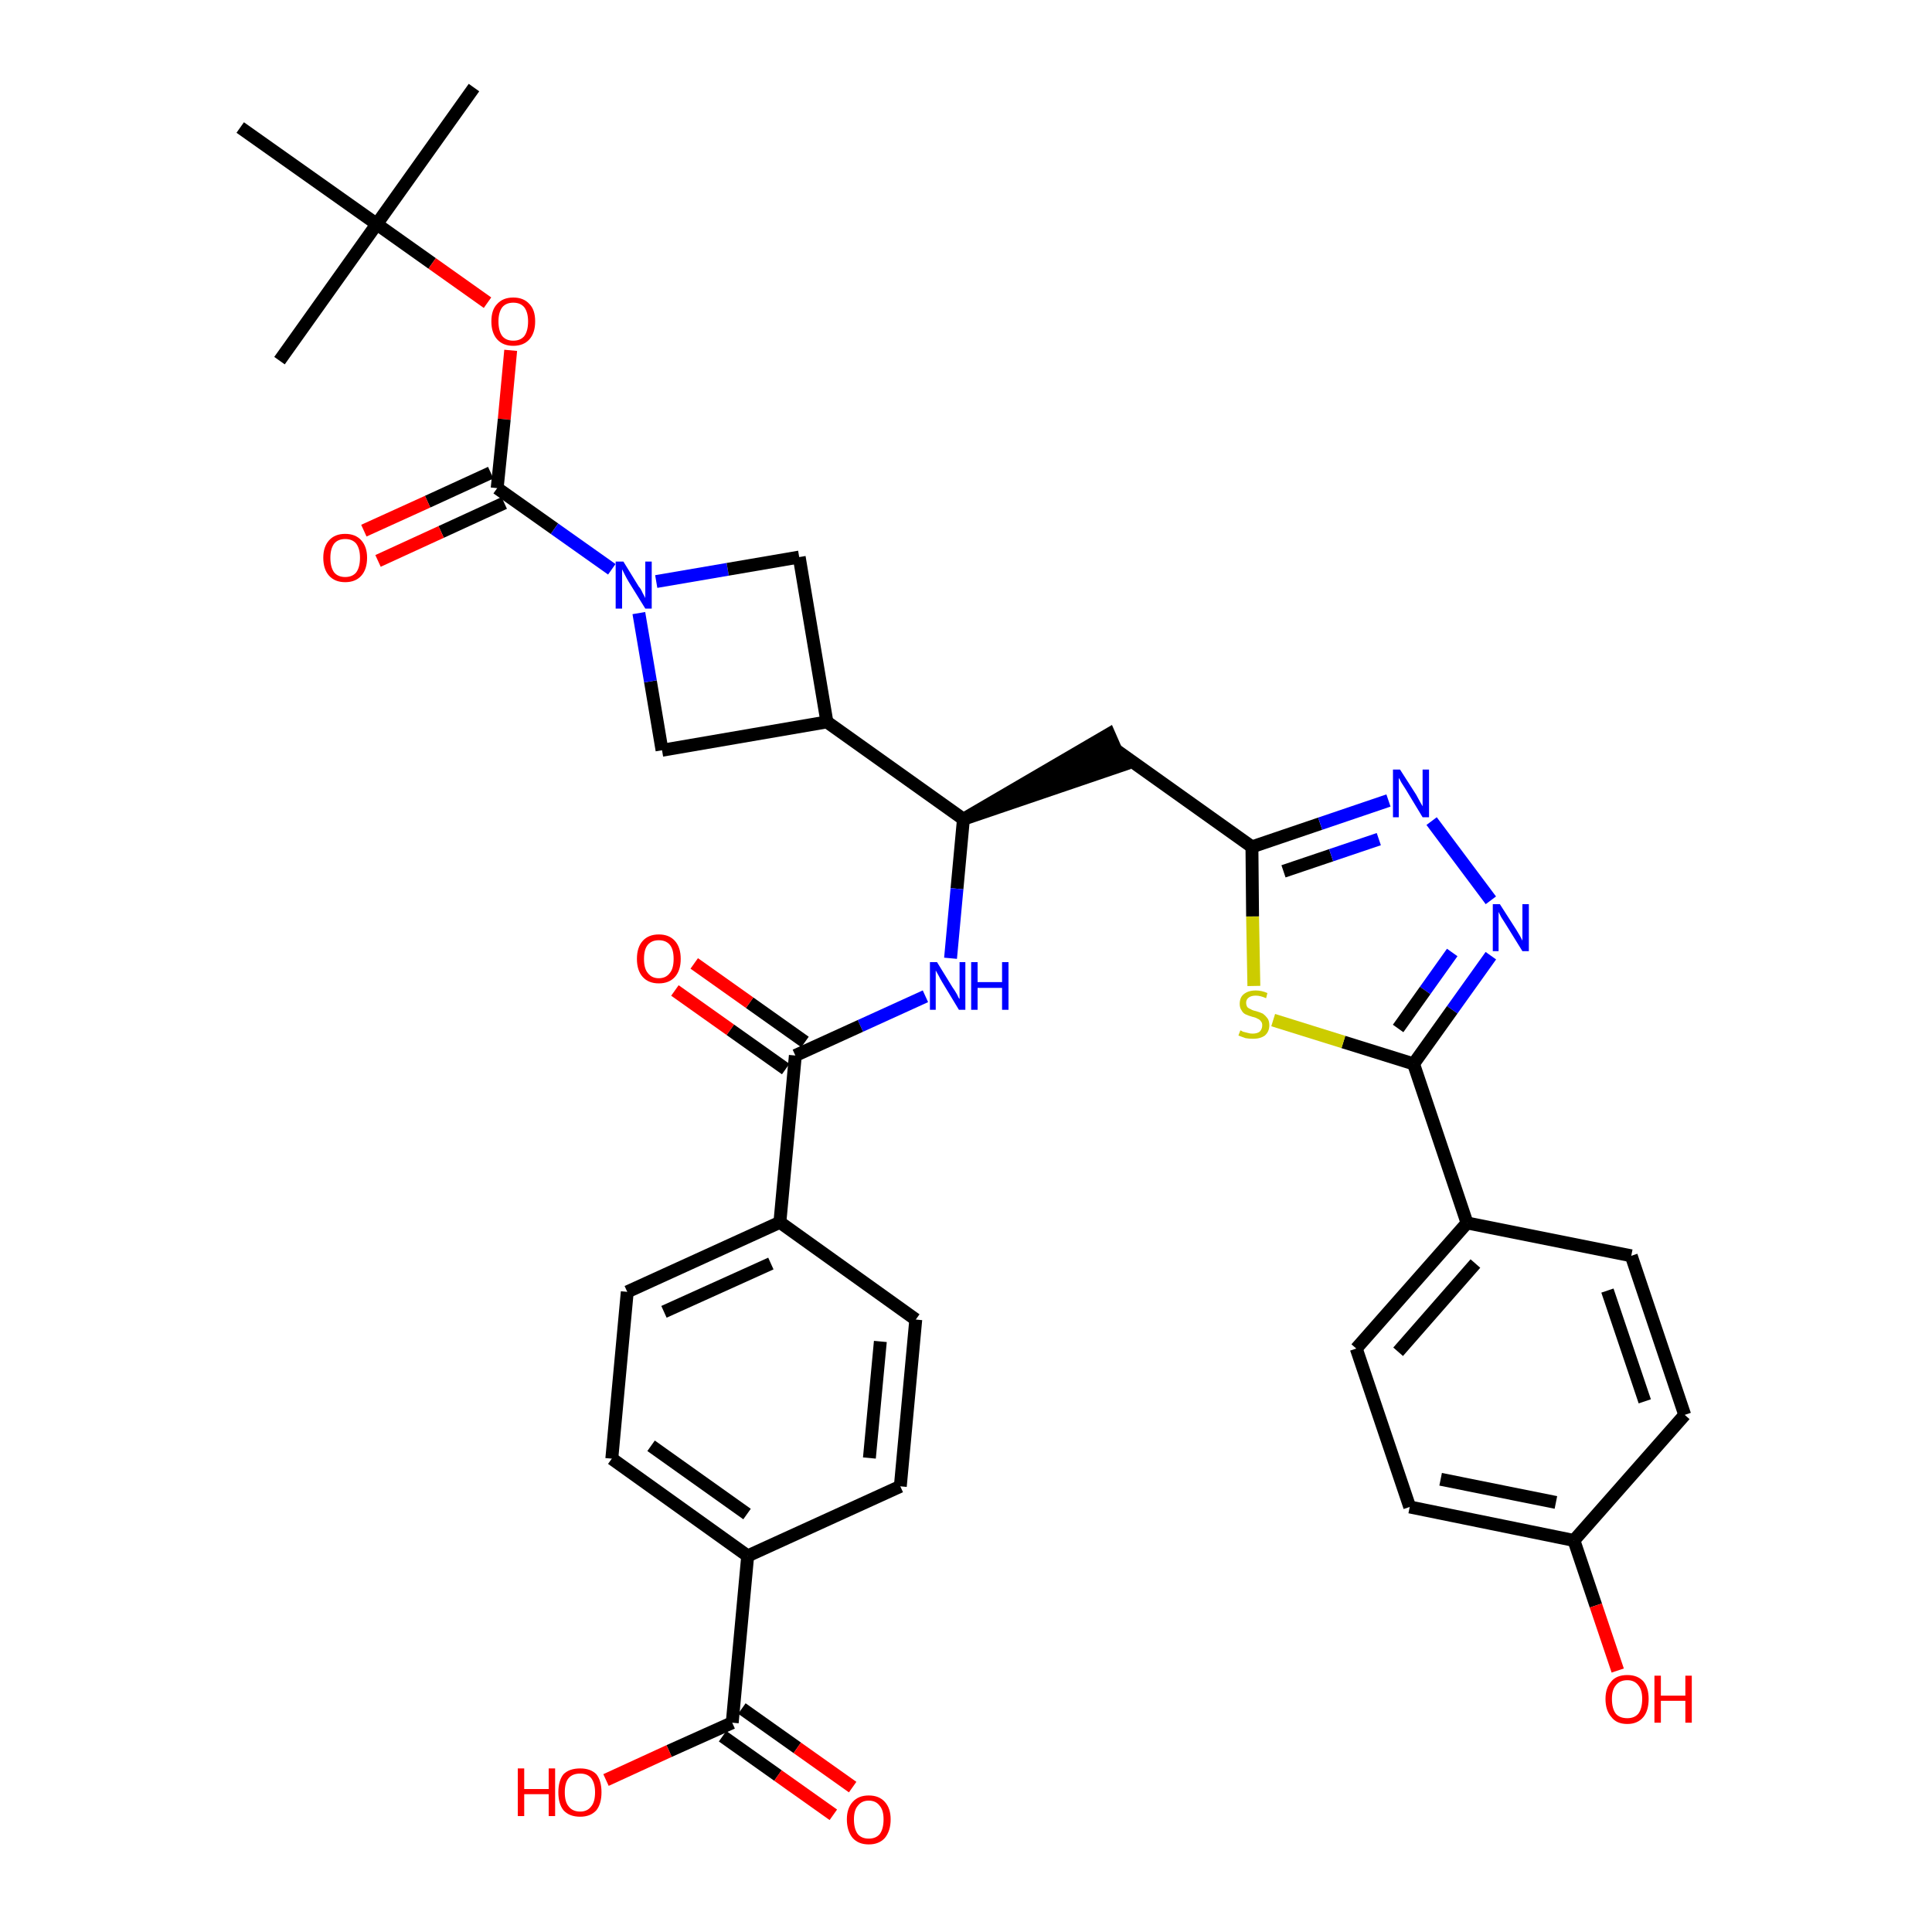 <?xml version='1.0' encoding='iso-8859-1'?>
<svg version='1.1' baseProfile='full'
              xmlns='http://www.w3.org/2000/svg'
                      xmlns:rdkit='http://www.rdkit.org/xml'
                      xmlns:xlink='http://www.w3.org/1999/xlink'
                  xml:space='preserve'
width='300px' height='300px' viewBox='0 0 300 300'>
<!-- END OF HEADER -->
<path class='bond-0 atom-0 atom-1' d='M 73.6,13.6 L 58.5,34.8' style='fill:none;fill-rule:evenodd;stroke:#000000;stroke-width:2.0px;stroke-linecap:butt;stroke-linejoin:miter;stroke-opacity:1' />
<path class='bond-1 atom-1 atom-2' d='M 58.5,34.8 L 43.4,56.0' style='fill:none;fill-rule:evenodd;stroke:#000000;stroke-width:2.0px;stroke-linecap:butt;stroke-linejoin:miter;stroke-opacity:1' />
<path class='bond-2 atom-1 atom-3' d='M 58.5,34.8 L 37.3,19.8' style='fill:none;fill-rule:evenodd;stroke:#000000;stroke-width:2.0px;stroke-linecap:butt;stroke-linejoin:miter;stroke-opacity:1' />
<path class='bond-3 atom-1 atom-4' d='M 58.5,34.8 L 67.1,40.9' style='fill:none;fill-rule:evenodd;stroke:#000000;stroke-width:2.0px;stroke-linecap:butt;stroke-linejoin:miter;stroke-opacity:1' />
<path class='bond-3 atom-1 atom-4' d='M 67.1,40.9 L 75.7,47.0' style='fill:none;fill-rule:evenodd;stroke:#FF0000;stroke-width:2.0px;stroke-linecap:butt;stroke-linejoin:miter;stroke-opacity:1' />
<path class='bond-4 atom-4 atom-5' d='M 79.3,54.4 L 78.3,65.1' style='fill:none;fill-rule:evenodd;stroke:#FF0000;stroke-width:2.0px;stroke-linecap:butt;stroke-linejoin:miter;stroke-opacity:1' />
<path class='bond-4 atom-4 atom-5' d='M 78.3,65.1 L 77.2,75.8' style='fill:none;fill-rule:evenodd;stroke:#000000;stroke-width:2.0px;stroke-linecap:butt;stroke-linejoin:miter;stroke-opacity:1' />
<path class='bond-5 atom-5 atom-6' d='M 76.2,73.4 L 66.4,77.9' style='fill:none;fill-rule:evenodd;stroke:#000000;stroke-width:2.0px;stroke-linecap:butt;stroke-linejoin:miter;stroke-opacity:1' />
<path class='bond-5 atom-5 atom-6' d='M 66.4,77.9 L 56.5,82.4' style='fill:none;fill-rule:evenodd;stroke:#FF0000;stroke-width:2.0px;stroke-linecap:butt;stroke-linejoin:miter;stroke-opacity:1' />
<path class='bond-5 atom-5 atom-6' d='M 78.3,78.1 L 68.5,82.6' style='fill:none;fill-rule:evenodd;stroke:#000000;stroke-width:2.0px;stroke-linecap:butt;stroke-linejoin:miter;stroke-opacity:1' />
<path class='bond-5 atom-5 atom-6' d='M 68.5,82.6 L 58.7,87.1' style='fill:none;fill-rule:evenodd;stroke:#FF0000;stroke-width:2.0px;stroke-linecap:butt;stroke-linejoin:miter;stroke-opacity:1' />
<path class='bond-6 atom-5 atom-7' d='M 77.2,75.8 L 86.1,82.1' style='fill:none;fill-rule:evenodd;stroke:#000000;stroke-width:2.0px;stroke-linecap:butt;stroke-linejoin:miter;stroke-opacity:1' />
<path class='bond-6 atom-5 atom-7' d='M 86.1,82.1 L 95.0,88.4' style='fill:none;fill-rule:evenodd;stroke:#0000FF;stroke-width:2.0px;stroke-linecap:butt;stroke-linejoin:miter;stroke-opacity:1' />
<path class='bond-7 atom-7 atom-8' d='M 101.9,90.3 L 113.0,88.4' style='fill:none;fill-rule:evenodd;stroke:#0000FF;stroke-width:2.0px;stroke-linecap:butt;stroke-linejoin:miter;stroke-opacity:1' />
<path class='bond-7 atom-7 atom-8' d='M 113.0,88.4 L 124.1,86.5' style='fill:none;fill-rule:evenodd;stroke:#000000;stroke-width:2.0px;stroke-linecap:butt;stroke-linejoin:miter;stroke-opacity:1' />
<path class='bond-36 atom-36 atom-7' d='M 102.8,116.5 L 101.0,105.8' style='fill:none;fill-rule:evenodd;stroke:#000000;stroke-width:2.0px;stroke-linecap:butt;stroke-linejoin:miter;stroke-opacity:1' />
<path class='bond-36 atom-36 atom-7' d='M 101.0,105.8 L 99.2,95.2' style='fill:none;fill-rule:evenodd;stroke:#0000FF;stroke-width:2.0px;stroke-linecap:butt;stroke-linejoin:miter;stroke-opacity:1' />
<path class='bond-8 atom-8 atom-9' d='M 124.1,86.5 L 128.4,112.1' style='fill:none;fill-rule:evenodd;stroke:#000000;stroke-width:2.0px;stroke-linecap:butt;stroke-linejoin:miter;stroke-opacity:1' />
<path class='bond-9 atom-9 atom-10' d='M 128.4,112.1 L 149.6,127.2' style='fill:none;fill-rule:evenodd;stroke:#000000;stroke-width:2.0px;stroke-linecap:butt;stroke-linejoin:miter;stroke-opacity:1' />
<path class='bond-35 atom-9 atom-36' d='M 128.4,112.1 L 102.8,116.5' style='fill:none;fill-rule:evenodd;stroke:#000000;stroke-width:2.0px;stroke-linecap:butt;stroke-linejoin:miter;stroke-opacity:1' />
<path class='bond-10 atom-10 atom-11' d='M 149.6,127.2 L 174.3,118.8 L 172.2,114.0 Z' style='fill:#000000;fill-rule:evenodd;fill-opacity:1;stroke:#000000;stroke-width:2.0px;stroke-linecap:butt;stroke-linejoin:miter;stroke-opacity:1;' />
<path class='bond-23 atom-10 atom-24' d='M 149.6,127.2 L 148.6,138.0' style='fill:none;fill-rule:evenodd;stroke:#000000;stroke-width:2.0px;stroke-linecap:butt;stroke-linejoin:miter;stroke-opacity:1' />
<path class='bond-23 atom-10 atom-24' d='M 148.6,138.0 L 147.6,148.8' style='fill:none;fill-rule:evenodd;stroke:#0000FF;stroke-width:2.0px;stroke-linecap:butt;stroke-linejoin:miter;stroke-opacity:1' />
<path class='bond-11 atom-11 atom-12' d='M 173.2,116.4 L 194.4,131.5' style='fill:none;fill-rule:evenodd;stroke:#000000;stroke-width:2.0px;stroke-linecap:butt;stroke-linejoin:miter;stroke-opacity:1' />
<path class='bond-12 atom-12 atom-13' d='M 194.4,131.5 L 205.0,127.9' style='fill:none;fill-rule:evenodd;stroke:#000000;stroke-width:2.0px;stroke-linecap:butt;stroke-linejoin:miter;stroke-opacity:1' />
<path class='bond-12 atom-12 atom-13' d='M 205.0,127.9 L 215.6,124.3' style='fill:none;fill-rule:evenodd;stroke:#0000FF;stroke-width:2.0px;stroke-linecap:butt;stroke-linejoin:miter;stroke-opacity:1' />
<path class='bond-12 atom-12 atom-13' d='M 199.3,135.3 L 206.7,132.8' style='fill:none;fill-rule:evenodd;stroke:#000000;stroke-width:2.0px;stroke-linecap:butt;stroke-linejoin:miter;stroke-opacity:1' />
<path class='bond-12 atom-12 atom-13' d='M 206.7,132.8 L 214.1,130.3' style='fill:none;fill-rule:evenodd;stroke:#0000FF;stroke-width:2.0px;stroke-linecap:butt;stroke-linejoin:miter;stroke-opacity:1' />
<path class='bond-37 atom-23 atom-12' d='M 194.7,153.1 L 194.5,142.3' style='fill:none;fill-rule:evenodd;stroke:#CCCC00;stroke-width:2.0px;stroke-linecap:butt;stroke-linejoin:miter;stroke-opacity:1' />
<path class='bond-37 atom-23 atom-12' d='M 194.5,142.3 L 194.4,131.5' style='fill:none;fill-rule:evenodd;stroke:#000000;stroke-width:2.0px;stroke-linecap:butt;stroke-linejoin:miter;stroke-opacity:1' />
<path class='bond-13 atom-13 atom-14' d='M 222.3,127.5 L 231.5,139.8' style='fill:none;fill-rule:evenodd;stroke:#0000FF;stroke-width:2.0px;stroke-linecap:butt;stroke-linejoin:miter;stroke-opacity:1' />
<path class='bond-14 atom-14 atom-15' d='M 231.5,148.4 L 225.5,156.8' style='fill:none;fill-rule:evenodd;stroke:#0000FF;stroke-width:2.0px;stroke-linecap:butt;stroke-linejoin:miter;stroke-opacity:1' />
<path class='bond-14 atom-14 atom-15' d='M 225.5,156.8 L 219.5,165.2' style='fill:none;fill-rule:evenodd;stroke:#000000;stroke-width:2.0px;stroke-linecap:butt;stroke-linejoin:miter;stroke-opacity:1' />
<path class='bond-14 atom-14 atom-15' d='M 225.5,147.9 L 221.3,153.8' style='fill:none;fill-rule:evenodd;stroke:#0000FF;stroke-width:2.0px;stroke-linecap:butt;stroke-linejoin:miter;stroke-opacity:1' />
<path class='bond-14 atom-14 atom-15' d='M 221.3,153.8 L 217.1,159.7' style='fill:none;fill-rule:evenodd;stroke:#000000;stroke-width:2.0px;stroke-linecap:butt;stroke-linejoin:miter;stroke-opacity:1' />
<path class='bond-15 atom-15 atom-16' d='M 219.5,165.2 L 227.8,189.9' style='fill:none;fill-rule:evenodd;stroke:#000000;stroke-width:2.0px;stroke-linecap:butt;stroke-linejoin:miter;stroke-opacity:1' />
<path class='bond-22 atom-15 atom-23' d='M 219.5,165.2 L 208.6,161.8' style='fill:none;fill-rule:evenodd;stroke:#000000;stroke-width:2.0px;stroke-linecap:butt;stroke-linejoin:miter;stroke-opacity:1' />
<path class='bond-22 atom-15 atom-23' d='M 208.6,161.8 L 197.7,158.4' style='fill:none;fill-rule:evenodd;stroke:#CCCC00;stroke-width:2.0px;stroke-linecap:butt;stroke-linejoin:miter;stroke-opacity:1' />
<path class='bond-16 atom-16 atom-17' d='M 227.8,189.9 L 210.6,209.4' style='fill:none;fill-rule:evenodd;stroke:#000000;stroke-width:2.0px;stroke-linecap:butt;stroke-linejoin:miter;stroke-opacity:1' />
<path class='bond-16 atom-16 atom-17' d='M 229.1,196.2 L 217.1,209.9' style='fill:none;fill-rule:evenodd;stroke:#000000;stroke-width:2.0px;stroke-linecap:butt;stroke-linejoin:miter;stroke-opacity:1' />
<path class='bond-39 atom-22 atom-16' d='M 253.3,195.0 L 227.8,189.9' style='fill:none;fill-rule:evenodd;stroke:#000000;stroke-width:2.0px;stroke-linecap:butt;stroke-linejoin:miter;stroke-opacity:1' />
<path class='bond-17 atom-17 atom-18' d='M 210.6,209.4 L 218.9,234.0' style='fill:none;fill-rule:evenodd;stroke:#000000;stroke-width:2.0px;stroke-linecap:butt;stroke-linejoin:miter;stroke-opacity:1' />
<path class='bond-18 atom-18 atom-19' d='M 218.9,234.0 L 244.4,239.2' style='fill:none;fill-rule:evenodd;stroke:#000000;stroke-width:2.0px;stroke-linecap:butt;stroke-linejoin:miter;stroke-opacity:1' />
<path class='bond-18 atom-18 atom-19' d='M 223.7,229.7 L 241.6,233.3' style='fill:none;fill-rule:evenodd;stroke:#000000;stroke-width:2.0px;stroke-linecap:butt;stroke-linejoin:miter;stroke-opacity:1' />
<path class='bond-19 atom-19 atom-20' d='M 244.4,239.2 L 247.8,249.3' style='fill:none;fill-rule:evenodd;stroke:#000000;stroke-width:2.0px;stroke-linecap:butt;stroke-linejoin:miter;stroke-opacity:1' />
<path class='bond-19 atom-19 atom-20' d='M 247.8,249.3 L 251.2,259.4' style='fill:none;fill-rule:evenodd;stroke:#FF0000;stroke-width:2.0px;stroke-linecap:butt;stroke-linejoin:miter;stroke-opacity:1' />
<path class='bond-20 atom-19 atom-21' d='M 244.4,239.2 L 261.6,219.7' style='fill:none;fill-rule:evenodd;stroke:#000000;stroke-width:2.0px;stroke-linecap:butt;stroke-linejoin:miter;stroke-opacity:1' />
<path class='bond-21 atom-21 atom-22' d='M 261.6,219.7 L 253.3,195.0' style='fill:none;fill-rule:evenodd;stroke:#000000;stroke-width:2.0px;stroke-linecap:butt;stroke-linejoin:miter;stroke-opacity:1' />
<path class='bond-21 atom-21 atom-22' d='M 255.4,217.6 L 249.6,200.4' style='fill:none;fill-rule:evenodd;stroke:#000000;stroke-width:2.0px;stroke-linecap:butt;stroke-linejoin:miter;stroke-opacity:1' />
<path class='bond-24 atom-24 atom-25' d='M 143.7,154.7 L 133.6,159.3' style='fill:none;fill-rule:evenodd;stroke:#0000FF;stroke-width:2.0px;stroke-linecap:butt;stroke-linejoin:miter;stroke-opacity:1' />
<path class='bond-24 atom-24 atom-25' d='M 133.6,159.3 L 123.5,163.9' style='fill:none;fill-rule:evenodd;stroke:#000000;stroke-width:2.0px;stroke-linecap:butt;stroke-linejoin:miter;stroke-opacity:1' />
<path class='bond-25 atom-25 atom-26' d='M 125.0,161.8 L 116.4,155.7' style='fill:none;fill-rule:evenodd;stroke:#000000;stroke-width:2.0px;stroke-linecap:butt;stroke-linejoin:miter;stroke-opacity:1' />
<path class='bond-25 atom-25 atom-26' d='M 116.4,155.7 L 107.8,149.6' style='fill:none;fill-rule:evenodd;stroke:#FF0000;stroke-width:2.0px;stroke-linecap:butt;stroke-linejoin:miter;stroke-opacity:1' />
<path class='bond-25 atom-25 atom-26' d='M 122.0,166.0 L 113.4,159.9' style='fill:none;fill-rule:evenodd;stroke:#000000;stroke-width:2.0px;stroke-linecap:butt;stroke-linejoin:miter;stroke-opacity:1' />
<path class='bond-25 atom-25 atom-26' d='M 113.4,159.9 L 104.8,153.8' style='fill:none;fill-rule:evenodd;stroke:#FF0000;stroke-width:2.0px;stroke-linecap:butt;stroke-linejoin:miter;stroke-opacity:1' />
<path class='bond-26 atom-25 atom-27' d='M 123.5,163.9 L 121.1,189.8' style='fill:none;fill-rule:evenodd;stroke:#000000;stroke-width:2.0px;stroke-linecap:butt;stroke-linejoin:miter;stroke-opacity:1' />
<path class='bond-27 atom-27 atom-28' d='M 121.1,189.8 L 97.4,200.6' style='fill:none;fill-rule:evenodd;stroke:#000000;stroke-width:2.0px;stroke-linecap:butt;stroke-linejoin:miter;stroke-opacity:1' />
<path class='bond-27 atom-27 atom-28' d='M 119.7,196.2 L 103.1,203.7' style='fill:none;fill-rule:evenodd;stroke:#000000;stroke-width:2.0px;stroke-linecap:butt;stroke-linejoin:miter;stroke-opacity:1' />
<path class='bond-38 atom-35 atom-27' d='M 142.2,204.9 L 121.1,189.8' style='fill:none;fill-rule:evenodd;stroke:#000000;stroke-width:2.0px;stroke-linecap:butt;stroke-linejoin:miter;stroke-opacity:1' />
<path class='bond-28 atom-28 atom-29' d='M 97.4,200.6 L 95.0,226.5' style='fill:none;fill-rule:evenodd;stroke:#000000;stroke-width:2.0px;stroke-linecap:butt;stroke-linejoin:miter;stroke-opacity:1' />
<path class='bond-29 atom-29 atom-30' d='M 95.0,226.5 L 116.1,241.6' style='fill:none;fill-rule:evenodd;stroke:#000000;stroke-width:2.0px;stroke-linecap:butt;stroke-linejoin:miter;stroke-opacity:1' />
<path class='bond-29 atom-29 atom-30' d='M 101.1,224.5 L 116.0,235.1' style='fill:none;fill-rule:evenodd;stroke:#000000;stroke-width:2.0px;stroke-linecap:butt;stroke-linejoin:miter;stroke-opacity:1' />
<path class='bond-30 atom-30 atom-31' d='M 116.1,241.6 L 113.7,267.5' style='fill:none;fill-rule:evenodd;stroke:#000000;stroke-width:2.0px;stroke-linecap:butt;stroke-linejoin:miter;stroke-opacity:1' />
<path class='bond-33 atom-30 atom-34' d='M 116.1,241.6 L 139.8,230.8' style='fill:none;fill-rule:evenodd;stroke:#000000;stroke-width:2.0px;stroke-linecap:butt;stroke-linejoin:miter;stroke-opacity:1' />
<path class='bond-31 atom-31 atom-32' d='M 112.2,269.6 L 120.8,275.7' style='fill:none;fill-rule:evenodd;stroke:#000000;stroke-width:2.0px;stroke-linecap:butt;stroke-linejoin:miter;stroke-opacity:1' />
<path class='bond-31 atom-31 atom-32' d='M 120.8,275.7 L 129.4,281.8' style='fill:none;fill-rule:evenodd;stroke:#FF0000;stroke-width:2.0px;stroke-linecap:butt;stroke-linejoin:miter;stroke-opacity:1' />
<path class='bond-31 atom-31 atom-32' d='M 115.2,265.3 L 123.8,271.4' style='fill:none;fill-rule:evenodd;stroke:#000000;stroke-width:2.0px;stroke-linecap:butt;stroke-linejoin:miter;stroke-opacity:1' />
<path class='bond-31 atom-31 atom-32' d='M 123.8,271.4 L 132.4,277.5' style='fill:none;fill-rule:evenodd;stroke:#FF0000;stroke-width:2.0px;stroke-linecap:butt;stroke-linejoin:miter;stroke-opacity:1' />
<path class='bond-32 atom-31 atom-33' d='M 113.7,267.5 L 103.9,271.9' style='fill:none;fill-rule:evenodd;stroke:#000000;stroke-width:2.0px;stroke-linecap:butt;stroke-linejoin:miter;stroke-opacity:1' />
<path class='bond-32 atom-31 atom-33' d='M 103.9,271.9 L 94.1,276.4' style='fill:none;fill-rule:evenodd;stroke:#FF0000;stroke-width:2.0px;stroke-linecap:butt;stroke-linejoin:miter;stroke-opacity:1' />
<path class='bond-34 atom-34 atom-35' d='M 139.8,230.8 L 142.2,204.9' style='fill:none;fill-rule:evenodd;stroke:#000000;stroke-width:2.0px;stroke-linecap:butt;stroke-linejoin:miter;stroke-opacity:1' />
<path class='bond-34 atom-34 atom-35' d='M 135.0,226.4 L 136.7,208.3' style='fill:none;fill-rule:evenodd;stroke:#000000;stroke-width:2.0px;stroke-linecap:butt;stroke-linejoin:miter;stroke-opacity:1' />
<path  class='atom-4' d='M 76.3 49.9
Q 76.3 48.1, 77.2 47.2
Q 78.1 46.2, 79.7 46.2
Q 81.3 46.2, 82.2 47.2
Q 83.1 48.1, 83.1 49.9
Q 83.1 51.7, 82.2 52.7
Q 81.3 53.7, 79.7 53.7
Q 78.1 53.7, 77.2 52.7
Q 76.3 51.7, 76.3 49.9
M 79.7 52.9
Q 80.8 52.9, 81.4 52.2
Q 82.0 51.4, 82.0 49.9
Q 82.0 48.5, 81.4 47.7
Q 80.8 47.0, 79.7 47.0
Q 78.6 47.0, 78.0 47.7
Q 77.4 48.5, 77.4 49.9
Q 77.4 51.4, 78.0 52.2
Q 78.6 52.9, 79.7 52.9
' fill='#FF0000'/>
<path  class='atom-6' d='M 50.2 86.6
Q 50.2 84.9, 51.1 83.9
Q 52.0 82.9, 53.6 82.9
Q 55.2 82.9, 56.1 83.9
Q 57.0 84.9, 57.0 86.6
Q 57.0 88.4, 56.1 89.4
Q 55.2 90.4, 53.6 90.4
Q 52.0 90.4, 51.1 89.4
Q 50.2 88.4, 50.2 86.6
M 53.6 89.6
Q 54.7 89.6, 55.3 88.9
Q 55.9 88.1, 55.9 86.6
Q 55.9 85.2, 55.3 84.4
Q 54.7 83.7, 53.6 83.7
Q 52.5 83.7, 51.9 84.4
Q 51.3 85.2, 51.3 86.6
Q 51.3 88.1, 51.9 88.9
Q 52.5 89.6, 53.6 89.6
' fill='#FF0000'/>
<path  class='atom-7' d='M 96.8 87.2
L 99.2 91.1
Q 99.5 91.4, 99.8 92.1
Q 100.2 92.8, 100.2 92.9
L 100.2 87.2
L 101.2 87.2
L 101.2 94.5
L 100.2 94.5
L 97.6 90.3
Q 97.3 89.8, 97.0 89.2
Q 96.7 88.6, 96.6 88.4
L 96.6 94.5
L 95.6 94.5
L 95.6 87.2
L 96.8 87.2
' fill='#0000FF'/>
<path  class='atom-13' d='M 217.4 119.5
L 219.9 123.4
Q 220.1 123.8, 220.5 124.5
Q 220.9 125.2, 220.9 125.2
L 220.9 119.5
L 221.9 119.5
L 221.9 126.9
L 220.9 126.9
L 218.3 122.6
Q 218.0 122.1, 217.6 121.5
Q 217.3 120.9, 217.2 120.8
L 217.2 126.9
L 216.3 126.9
L 216.3 119.5
L 217.4 119.5
' fill='#0000FF'/>
<path  class='atom-14' d='M 232.9 140.4
L 235.4 144.3
Q 235.6 144.6, 236.0 145.3
Q 236.4 146.0, 236.4 146.1
L 236.4 140.4
L 237.4 140.4
L 237.4 147.7
L 236.4 147.7
L 233.8 143.5
Q 233.5 143.0, 233.1 142.4
Q 232.8 141.8, 232.7 141.6
L 232.7 147.7
L 231.8 147.7
L 231.8 140.4
L 232.9 140.4
' fill='#0000FF'/>
<path  class='atom-20' d='M 249.3 263.8
Q 249.3 262.1, 250.2 261.1
Q 251.0 260.1, 252.7 260.1
Q 254.3 260.1, 255.2 261.1
Q 256.0 262.1, 256.0 263.8
Q 256.0 265.6, 255.2 266.6
Q 254.3 267.7, 252.7 267.7
Q 251.0 267.7, 250.2 266.6
Q 249.3 265.6, 249.3 263.8
M 252.7 266.8
Q 253.8 266.8, 254.4 266.1
Q 255.0 265.3, 255.0 263.8
Q 255.0 262.4, 254.4 261.7
Q 253.8 260.9, 252.7 260.9
Q 251.5 260.9, 250.9 261.7
Q 250.3 262.4, 250.3 263.8
Q 250.3 265.3, 250.9 266.1
Q 251.5 266.8, 252.7 266.8
' fill='#FF0000'/>
<path  class='atom-20' d='M 256.9 260.2
L 257.9 260.2
L 257.9 263.3
L 261.7 263.3
L 261.7 260.2
L 262.7 260.2
L 262.7 267.5
L 261.7 267.5
L 261.7 264.1
L 257.9 264.1
L 257.9 267.5
L 256.9 267.5
L 256.9 260.2
' fill='#FF0000'/>
<path  class='atom-23' d='M 192.6 160.0
Q 192.7 160.0, 193.0 160.2
Q 193.4 160.3, 193.8 160.4
Q 194.1 160.5, 194.5 160.5
Q 195.2 160.5, 195.6 160.2
Q 196.0 159.8, 196.0 159.2
Q 196.0 158.8, 195.8 158.6
Q 195.6 158.3, 195.3 158.2
Q 195.0 158.0, 194.5 157.9
Q 193.8 157.7, 193.4 157.5
Q 193.0 157.3, 192.8 156.9
Q 192.5 156.5, 192.5 155.9
Q 192.5 154.9, 193.1 154.4
Q 193.8 153.8, 195.0 153.8
Q 195.9 153.8, 196.8 154.2
L 196.6 155.0
Q 195.7 154.6, 195.0 154.6
Q 194.3 154.6, 193.9 154.9
Q 193.5 155.2, 193.5 155.7
Q 193.5 156.1, 193.7 156.4
Q 193.9 156.6, 194.2 156.7
Q 194.5 156.9, 195.0 157.0
Q 195.7 157.2, 196.1 157.4
Q 196.5 157.7, 196.8 158.1
Q 197.1 158.5, 197.1 159.2
Q 197.1 160.2, 196.4 160.8
Q 195.7 161.3, 194.6 161.3
Q 193.9 161.3, 193.4 161.2
Q 192.9 161.0, 192.3 160.8
L 192.6 160.0
' fill='#CCCC00'/>
<path  class='atom-24' d='M 145.5 149.4
L 147.9 153.3
Q 148.2 153.7, 148.6 154.4
Q 148.9 155.1, 149.0 155.1
L 149.0 149.4
L 149.9 149.4
L 149.9 156.8
L 148.9 156.8
L 146.3 152.5
Q 146.0 152.0, 145.7 151.4
Q 145.4 150.9, 145.3 150.7
L 145.3 156.8
L 144.4 156.8
L 144.4 149.4
L 145.5 149.4
' fill='#0000FF'/>
<path  class='atom-24' d='M 150.8 149.4
L 151.8 149.4
L 151.8 152.5
L 155.6 152.5
L 155.6 149.4
L 156.6 149.4
L 156.6 156.8
L 155.6 156.8
L 155.6 153.4
L 151.8 153.4
L 151.8 156.8
L 150.8 156.8
L 150.8 149.4
' fill='#0000FF'/>
<path  class='atom-26' d='M 98.9 148.9
Q 98.9 147.1, 99.8 146.1
Q 100.7 145.1, 102.3 145.1
Q 103.9 145.1, 104.8 146.1
Q 105.7 147.1, 105.7 148.9
Q 105.7 150.7, 104.8 151.7
Q 103.9 152.7, 102.3 152.7
Q 100.7 152.7, 99.8 151.7
Q 98.9 150.7, 98.9 148.9
M 102.3 151.9
Q 103.4 151.9, 104.0 151.1
Q 104.6 150.4, 104.6 148.9
Q 104.6 147.4, 104.0 146.7
Q 103.4 146.0, 102.3 146.0
Q 101.2 146.0, 100.6 146.7
Q 100.0 147.4, 100.0 148.9
Q 100.0 150.4, 100.6 151.1
Q 101.2 151.9, 102.3 151.9
' fill='#FF0000'/>
<path  class='atom-32' d='M 131.5 282.5
Q 131.5 280.8, 132.4 279.8
Q 133.3 278.8, 134.9 278.8
Q 136.5 278.8, 137.4 279.8
Q 138.3 280.8, 138.3 282.5
Q 138.3 284.3, 137.4 285.4
Q 136.5 286.4, 134.9 286.4
Q 133.3 286.4, 132.4 285.4
Q 131.5 284.3, 131.5 282.5
M 134.9 285.5
Q 136.0 285.5, 136.6 284.8
Q 137.2 284.0, 137.2 282.5
Q 137.2 281.1, 136.6 280.4
Q 136.0 279.6, 134.9 279.6
Q 133.8 279.6, 133.2 280.4
Q 132.6 281.1, 132.6 282.5
Q 132.6 284.0, 133.2 284.8
Q 133.8 285.5, 134.9 285.5
' fill='#FF0000'/>
<path  class='atom-33' d='M 80.4 274.6
L 81.4 274.6
L 81.4 277.8
L 85.2 277.8
L 85.2 274.6
L 86.2 274.6
L 86.2 282.0
L 85.2 282.0
L 85.2 278.6
L 81.4 278.6
L 81.4 282.0
L 80.4 282.0
L 80.4 274.6
' fill='#FF0000'/>
<path  class='atom-33' d='M 86.7 278.3
Q 86.7 276.5, 87.5 275.5
Q 88.4 274.6, 90.1 274.6
Q 91.7 274.6, 92.6 275.5
Q 93.4 276.5, 93.4 278.3
Q 93.4 280.1, 92.6 281.1
Q 91.7 282.1, 90.1 282.1
Q 88.4 282.1, 87.5 281.1
Q 86.7 280.1, 86.7 278.3
M 90.1 281.3
Q 91.2 281.3, 91.8 280.5
Q 92.4 279.8, 92.4 278.3
Q 92.4 276.9, 91.8 276.1
Q 91.2 275.4, 90.1 275.4
Q 88.9 275.4, 88.3 276.1
Q 87.7 276.8, 87.7 278.3
Q 87.7 279.8, 88.3 280.5
Q 88.9 281.3, 90.1 281.3
' fill='#FF0000'/>
</svg>

